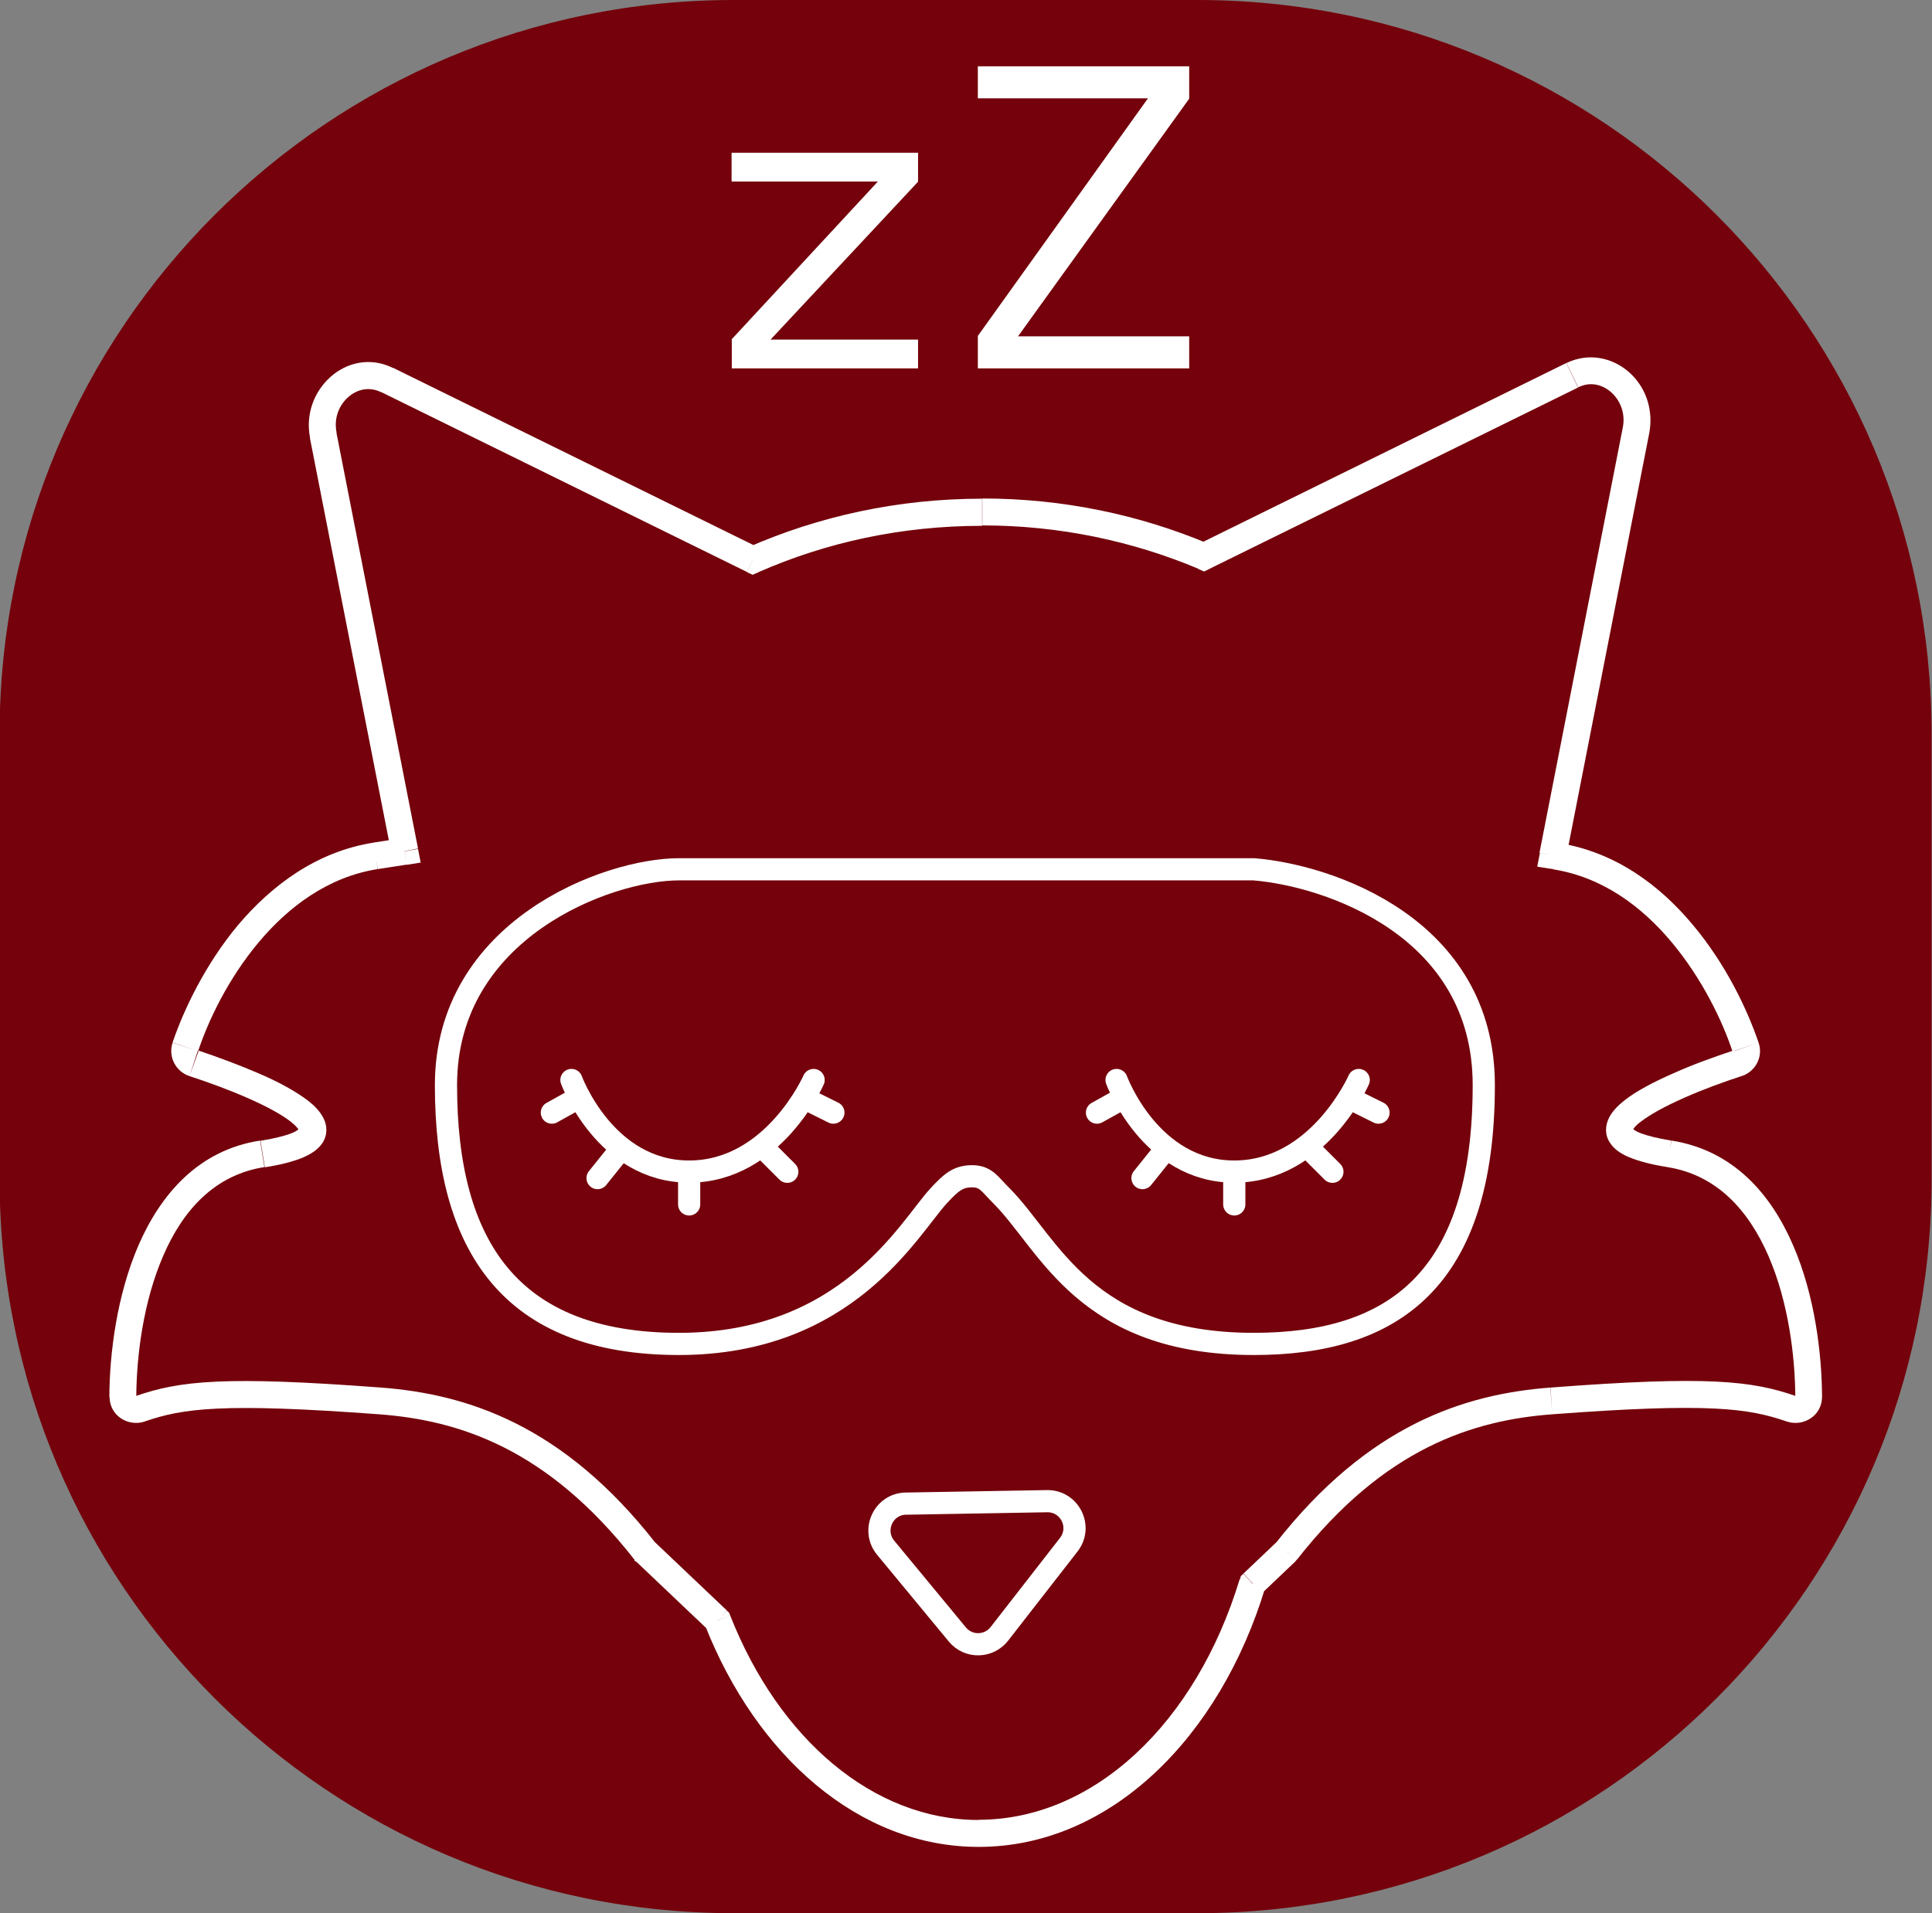 <?xml version="1.0" encoding="utf-8"?>
<!-- Generator: Adobe Illustrator 28.2.0, SVG Export Plug-In . SVG Version: 6.00 Build 0)  -->
<svg version="1.1" id="Camada_1" xmlns="http://www.w3.org/2000/svg" xmlns:xlink="http://www.w3.org/1999/xlink" x="0px" y="0px"
	 viewBox="0 0 947 938" style="enable-background:new 0 0 947 938;" xml:space="preserve">
<rect x="0" y="0" width="947" height="938" fill="#808080" stroke="none"/>
<style type="text/css">
	.st0{fill:#74010B;}
	.st1{fill:none;stroke:#FFFFFF;stroke-width:10.875;stroke-linecap:round;}
	.st2{fill:none;stroke:#FFFFFF;stroke-width:10.875;}
	.st3{fill:#FFFFFF;}
</style>
<path class="st0" d="M587,938H359.6C160.9,938-0.2,776.9-0.2,578.2V359.8C-0.2,161.1,160.9,0,359.6,0H587
	c198.7,0,359.8,161.1,359.8,359.8v218.4C946.8,776.9,785.7,938,587,938z"/>
<g>
	<path class="st1" d="M280.1,529.5c0,0,16.4,44.9,57.7,44.9s61-44.9,61-44.9"/>
	<path class="st1" d="M282,539.1l-11.5,6.4"/>
	<path class="st1" d="M337.8,590.5v-16"/>
	<path class="st1" d="M395.6,539.1l12.9,6.4"/>
	<path class="st1" d="M303.5,564.4l-10.6,13.2"/>
	<path class="st1" d="M376.3,564.9l9.6,9.6"/>
	<path class="st1" d="M547.3,529.5c0,0,16.4,44.9,57.7,44.9s61-44.9,61-44.9"/>
	<path class="st1" d="M549.2,539.1l-11.5,6.4"/>
	<path class="st1" d="M605,590.5v-16"/>
	<path class="st1" d="M662.8,539.1l12.9,6.4"/>
	<path class="st1" d="M570.6,564.4L560,577.6"/>
	<path class="st1" d="M643.5,564.9l9.6,9.6"/>
	<path class="st2" d="M614.6,426.2H332.8c-35.1,0-114.2,29.5-114.2,105.8c0,79.1,31.7,126.9,114.2,126.9s112.7-56.7,127.2-72.5
		c6.2-6.7,9.6-9.7,16.5-9.7s8.7,4,14.5,9.7c23.3,23.4,40.6,72.5,123.6,72.5c68,0,112.7-31,112.7-126.9
		C727.3,454.5,651.2,429.2,614.6,426.2z"/>
	<path class="st3" d="M801.8,211.2l-6.4-1.2l0,0L801.8,211.2z M770.6,184l2.9,6l0,0L770.6,184z M761.2,419.4l-6.4-1.2l-1.3,6.7
		l6.8,1.1L761.2,419.4z M762.5,419.6l-1,6.6L762.5,419.6z M855.8,513.3l-6.3,2.1L855.8,513.3z M851.6,521.3l-2.1-6.3L851.6,521.3z
		 M818.1,565.6l1-6.6L818.1,565.6z M886.4,684.9h6.6l0,0H886.4z M877.9,690.7l2.2-6.2L877.9,690.7z M760.4,686.8l0.5,6.6
		L760.4,686.8z M630.5,760.7l4.5,4.7l0.4-0.4l0.2-0.4L630.5,760.7z M613.9,776.3l-4.5-4.7l-1.2,1.2l-0.5,1.7L613.9,776.3z
		 M351.7,794.4l6.2-2.4l-0.5-1.3l-1.1-1L351.7,794.4z M316.1,760.7l-5.2,4.1l0.2,0.4l0.4,0.4L316.1,760.7z M186.3,686.8l-0.5,6.6
		L186.3,686.8z M68.8,690.7l2.2,6.2l0,0L68.8,690.7z M60.2,684.9h-6.6l0,0H60.2z M128.5,565.6l-1-6.6l0,0L128.5,565.6z M95,521.3
		L97,515l0,0L95,521.3z M91,513.3l6.3,2.1L91,513.3z M184.2,419.6l1,6.6L184.2,419.6z M198.4,417.4l1,6.6l6.8-1.1l-1.3-6.7
		L198.4,417.4z M158.5,213.5l6.4-1.2l0,0L158.5,213.5z M189.7,186.3l-2.9,6l0,0L189.7,186.3z M369,274.5l-2.9,6l2.8,1.3l2.8-1.2
		L369,274.5z M590,272.9l-2.6,6.1l2.8,1.2l2.7-1.3L590,272.9z M808.4,212.4c2.3-12.1-2.2-23.3-10.1-30.1c-7.9-6.9-19.6-9.6-30.5-4.3
		l5.8,11.9c5.6-2.8,11.5-1.6,16,2.3c4.5,3.9,7.3,10.4,5.8,17.6L808.4,212.4z M767.6,420.7l40.8-208.3l-13-2.6l-40.8,208.3
		L767.6,420.7z M763.5,413.1l-1.3-0.2l-2.1,13l1.3,0.2L763.5,413.1z M862,511.2c-5.5-16.2-16-38.4-32.1-57.6
		c-16-19.3-38.1-36.1-66.6-40.4l-2.1,13c24.2,3.8,43.6,18.2,58.4,36s24.7,38.4,29.6,53.3L862,511.2z M853.7,527.6
		c6.7-2.2,10.7-9.4,8.3-16.4l-12.5,4.3c0,0,0,0,0-0.1c0-0.1,0-0.1,0-0.1c0-0.1,0.1-0.1,0.1-0.1L853.7,527.6z M819.2,559.2
		c-6.7-1.1-11.5-2.3-14.7-3.5c-1.6-0.6-2.7-1.2-3.4-1.7c-0.4-0.2-0.6-0.5-0.7-0.6c-0.1-0.1-0.2-0.2-0.2-0.2c0.4,0.5,0.1,1.1,0.2,0.7
		c0.4-0.7,1.3-2.1,3.8-3.9c4.6-3.6,12.3-7.8,21.4-11.8c9-4,19.1-7.7,28.3-10.7l-4.1-12.5c-9.6,3.2-20,6.9-29.5,11.2
		c-9.4,4.1-18.3,8.7-24.3,13.5c-2.9,2.3-5.8,5.2-7.4,8.5c-1.8,3.8-2.1,8.3,0.7,12.3c2.3,3.5,6.3,5.8,10.6,7.4
		c4.5,1.7,10.3,3.2,17.5,4.3L819.2,559.2z M893.1,684.8c-0.1-21-3.5-49.7-14.2-74.3c-10.7-24.8-29.1-46.5-59.6-51.3l-2.1,13
		c24.2,3.8,39.8,21,49.6,43.5s13.1,49.2,13.2,69.2L893.1,684.8z M875.7,696.9c8,2.8,17.4-2.6,17.4-12.1l-13.2,0.1l0,0v-0.1
		c0-0.1,0.1-0.1,0.1-0.2l0,0l0,0c0,0,0,0-0.1,0L875.7,696.9z M760.9,693.4c76.9-5.8,96.2-2.9,114.8,3.5l4.4-12.5
		c-21.4-7.4-43.1-10-120.1-4.1L760.9,693.4z M635.7,764.7c42.9-54.8,86.4-68.4,125.2-71.3l-1-13.1c-42,3.2-89.1,18.2-134.6,76.3
		L635.7,764.7z M618.6,781.1l16.5-15.7l-9.1-9.6l-16.5,15.7L618.6,781.1z M479.7,905.5c64.6,0,118.3-53.8,140.5-127.2l-12.6-3.9
		c-21.4,70.4-71.4,117.8-127.9,117.8L479.7,905.5L479.7,905.5z M345.6,796.9c25.1,63.6,75.1,108.6,134.1,108.6v-13.2
		c-51.6,0-97.9-39.6-121.8-100.3L345.6,796.9z M311.6,765.4l35.6,33.8l9.1-9.6l-35.6-33.8L311.6,765.4z M185.8,693.4
		c38.9,2.9,82.3,16.5,125.2,71.3l10.4-8.1c-45.4-58.1-92.6-73.1-134.6-76.3L185.8,693.4z M71,696.9c18.6-6.4,37.9-9.2,114.8-3.5
		l1-13.1c-77-5.8-98.7-3.3-120.1,4.1L71,696.9z M53.7,684.8c0,9.5,9.4,14.9,17.4,12.1l-4.4-12.5h-0.1l0,0l0,0c0,0,0.1,0.1,0.1,0.2
		v0.1c0,0,0,0.1,0,0H53.7z M127.5,559.2c-30.4,4.7-48.8,26.5-59.6,51.3c-10.7,24.7-14.2,53.3-14.3,74.3l13.2,0.1
		c0.1-20,3.4-46.6,13.2-69.2c9.7-22.5,25.3-39.7,49.6-43.5L127.5,559.2z M92.9,527.6c9.2,3,19.3,6.7,28.4,10.7
		c9.1,4,16.8,8.1,21.4,11.8c2.3,1.8,3.4,3.3,3.8,3.9c0.1,0.2-0.1-0.4,0.2-0.7c0,0,0,0.1-0.2,0.2c-0.1,0.1-0.4,0.4-0.7,0.6
		c-0.7,0.5-1.8,1.1-3.4,1.7c-3.3,1.2-8,2.4-14.7,3.5l2.1,13c7.2-1.1,13-2.6,17.5-4.3c4.3-1.7,8.3-4,10.6-7.4c2.7-4,2.6-8.5,0.7-12.3
		c-1.6-3.3-4.5-6.2-7.4-8.5c-6.1-4.7-14.9-9.5-24.3-13.5c-9.5-4.1-20-8-29.5-11.2L92.9,527.6z M84.6,511.2c-2.3,7,1.6,14.2,8.3,16.4
		l4.1-12.5c0,0,0,0,0.1,0.1v0.1c0,0.1,0,0.1,0,0.1L84.6,511.2z M183.3,413.1c-28.4,4.4-50.4,21.3-66.6,40.4
		c-16,19.2-26.6,41.4-32.1,57.6l12.5,4.3c5-15.1,14.8-35.6,29.6-53.3s34.3-32.2,58.4-36L183.3,413.1z M197.3,410.9l-14.2,2.2l2.1,13
		l14.2-2.2L197.3,410.9z M151.9,214.7l40,203.9l13-2.6l-40-203.9L151.9,214.7z M192.6,180.4c-11.1-5.5-22.6-2.7-30.5,4.3
		s-12.5,18.1-10.1,30.1l13-2.6c-1.5-7.3,1.3-13.7,5.8-17.6s10.4-5.1,16-2.3L192.6,180.4z M371.9,268.5l-179.3-88.2l-5.8,11.9
		l179.3,88.2L371.9,268.5z M481.3,244.5c-41.1,0-80,8.6-115,24l5.3,12.1c33.3-14.7,70.4-22.8,109.8-22.8v-13.4H481.3z M592.6,266.7
		c-34-14.3-71.5-22.3-111.1-22.3v13.2c37.8,0,73.7,7.7,106,21.3L592.6,266.7z M767.7,178L587,267l5.8,11.9L773.5,190L767.7,178z"/>
	<path class="st2" d="M489.9,801c-5.2,6.7-15.2,6.9-20.6,0.4l-35.2-42.6c-7-8.5-1.1-21.5,10-21.6l69.1-1.2
		c11.1-0.2,17.5,12.5,10.7,21.3L489.9,801z"/>
	<path class="st3" d="M358.6,166.4L430.3,89h-71.7V74.9H450v14.2l-72.3,77.4H450v14.1h-91.3V166.4z M479.3,164.7l83.4-116.5h-83.4
		V32.5h103.6v15.9l-83.9,116.5h83.9v15.7H479.3V164.7z"/>
</g>
</svg>
